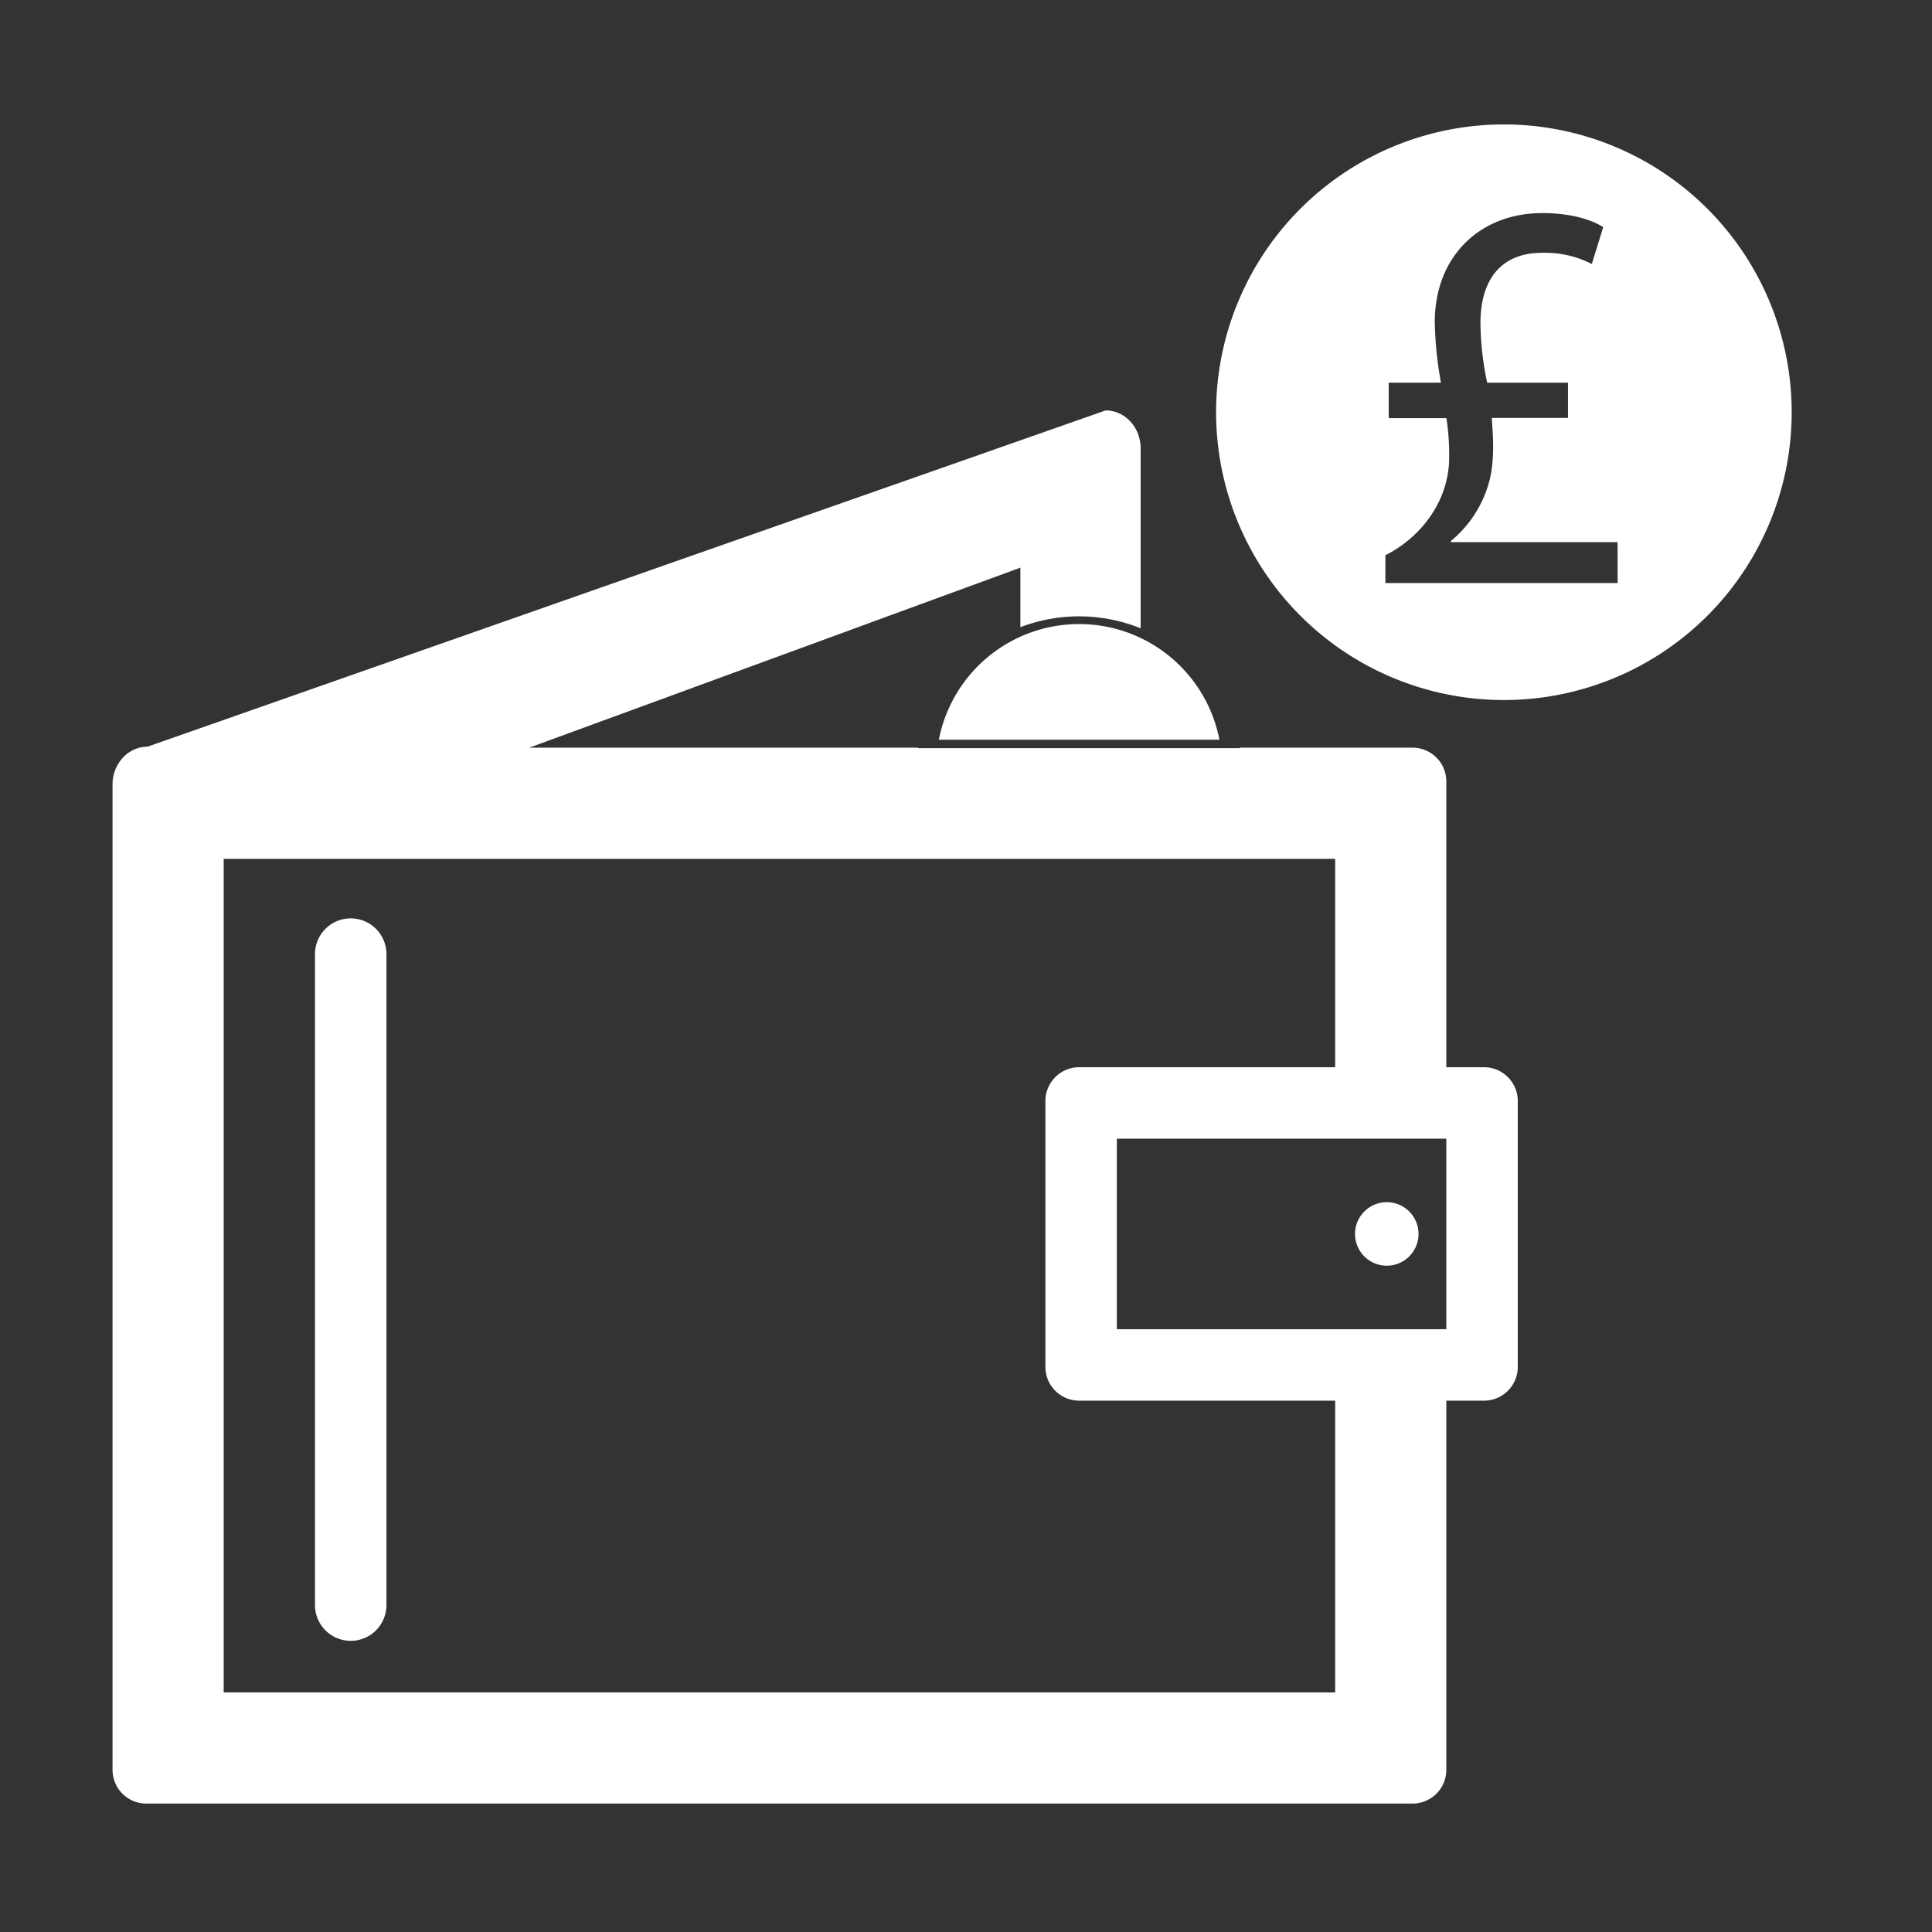 <svg id="Layer_2" data-name="Layer 2" xmlns="http://www.w3.org/2000/svg" viewBox="0 0 486.7 486.7"><rect x="0" y="0" width="486.7" height="486.7" fill="#333333" stroke="none"/><defs><style>.cls-1{fill:#fff;}.cls-2{fill:none;stroke:#fff;stroke-linecap:round;stroke-miterlimit:10;stroke-width:18px;}</style></defs><title>Money</title><path class="cls-1" d="M373.85,268.85h-9.5v-72a8.51,8.51,0,0,0-8.5-8.5H312.32l0,.12h-81l0-.12h-98L257.05,143v15a41.45,41.45,0,0,1,30.3.28V113c0-5.31-3.94-9.61-8.81-9.61L37.16,188.1a8.23,8.23,0,0,0-4.65,1.45l-.06,0a9.84,9.84,0,0,0-4.1,8.13V445.85a8.51,8.51,0,0,0,8.5,8.5h319a8.51,8.51,0,0,0,8.5-8.5v-93h9.5a8.51,8.51,0,0,0,8.5-8.5v-67A8.51,8.51,0,0,0,373.85,268.85Zm-37.5,157.5h-280v-210h280v52.5h-64.5a8.51,8.51,0,0,0-8.5,8.5v67a8.51,8.51,0,0,0,8.5,8.5h64.5Zm28-91.5h-83v-48h83Z"/><path class="cls-1" d="M378.85,31.35a72.5,72.5,0,1,0,72.5,72.5A72.5,72.5,0,0,0,378.85,31.35Zm28.66,115.53H349v-7c9.44-4.8,16.07-14.1,16.07-24.68a60.72,60.72,0,0,0-.7-9.87H349.84V96.4H363a93.32,93.32,0,0,1-1.56-15.22c0-16.64,11.42-27.5,27.07-27.5,7.34,0,12.41,1.69,15.37,3.53L401,66.51a25.65,25.65,0,0,0-12.55-2.82c-11,0-15.5,7.62-15.5,17.63a75.25,75.25,0,0,0,1.69,15.08H395v8.88H375.79c.42,5.36.7,10.72-.57,15.8a29.34,29.34,0,0,1-9.73,15.22v.28h42Z"/><line class="cls-2" x1="88.35" y1="240.35" x2="88.35" y2="404.35"/><path class="cls-1" d="M349.35,302.85a8,8,0,1,0,8,8,8,8,0,0,0-8-8Z"/><path class="cls-1" d="M307.19,186.35a36,36,0,0,0-70.68,0Z"/></svg>